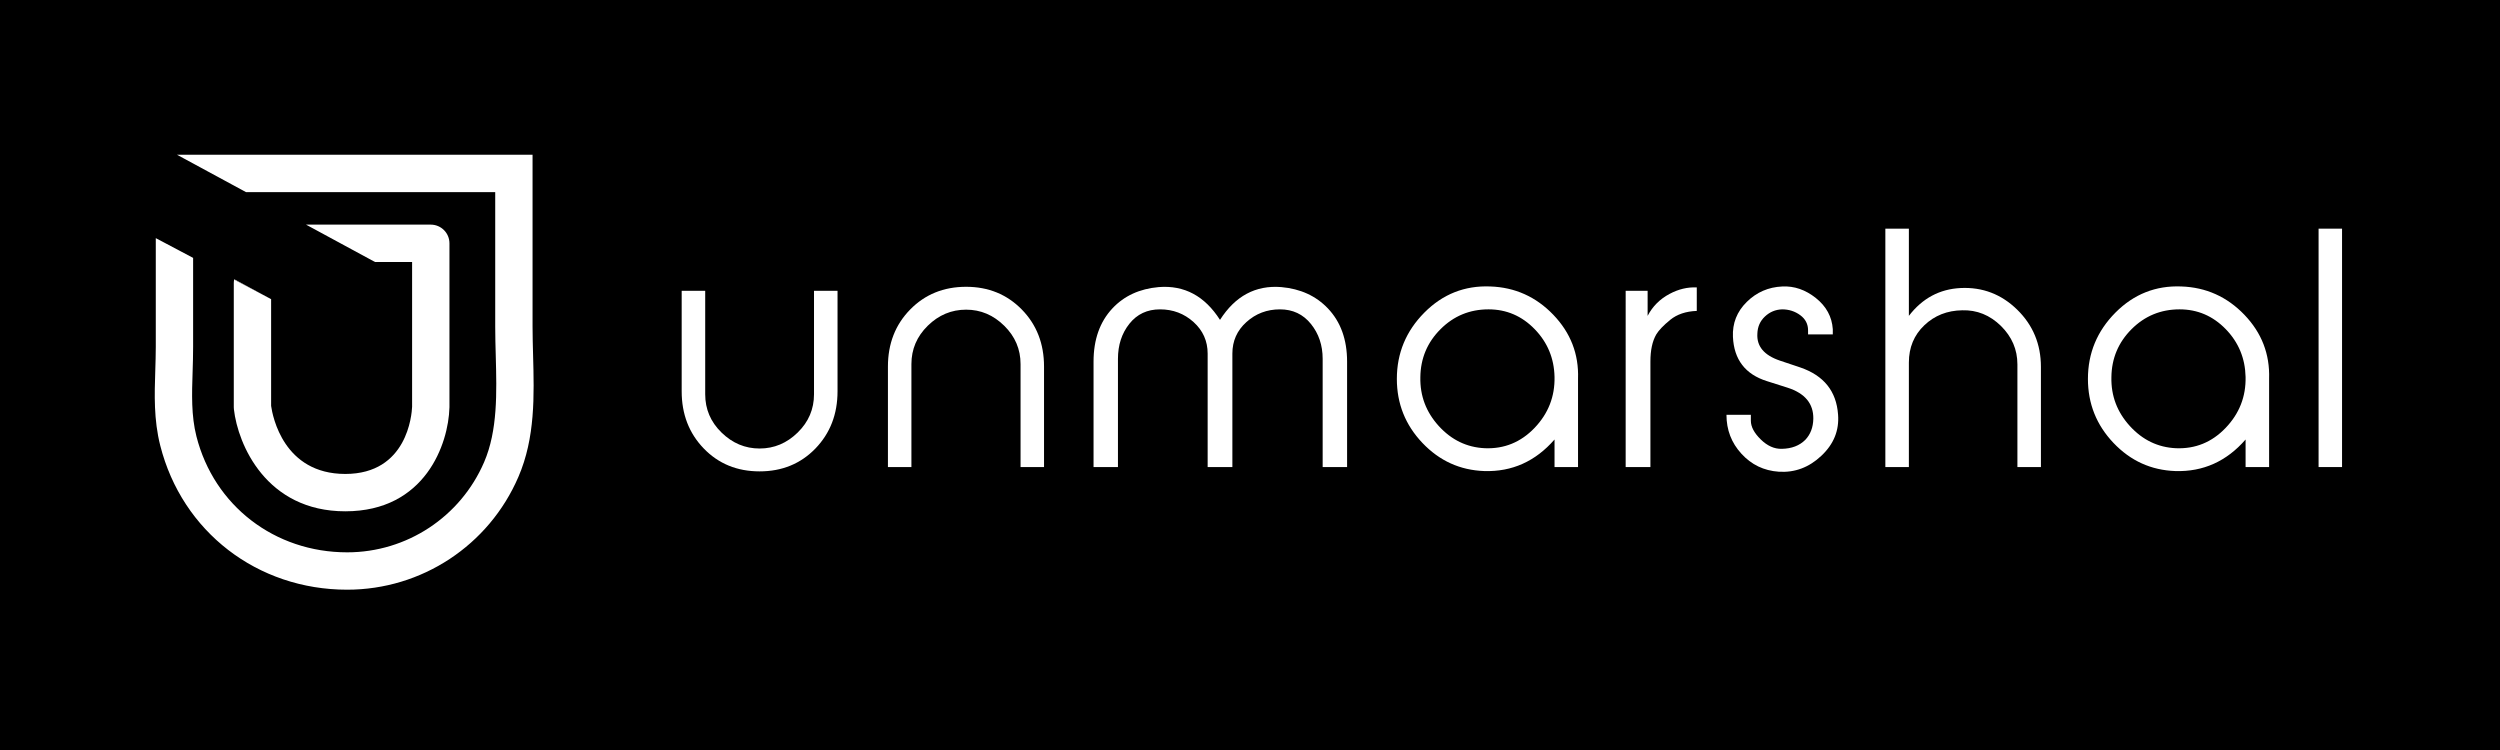 <?xml version="1.0" encoding="utf-8"?>
<!-- Generator: Adobe Illustrator 16.0.0, SVG Export Plug-In . SVG Version: 6.00 Build 0)  -->
<!DOCTYPE svg PUBLIC "-//W3C//DTD SVG 1.1//EN" "http://www.w3.org/Graphics/SVG/1.1/DTD/svg11.dtd">
<svg version="1.1" id="Layer_1" xmlns="http://www.w3.org/2000/svg" xmlns:xlink="http://www.w3.org/1999/xlink" x="0px" y="0px"
	 width="420px" height="126px" viewBox="0 0 420 126" enable-background="new 0 0 420 126" xml:space="preserve">
<rect width="420" height="126"/>
<path fill="#FFFFFF" d="M140.706,65.739c0,3.845-1.241,7.049-3.713,9.61c-2.482,2.56-5.611,3.842-9.379,3.842
	c-3.776,0-6.905-1.282-9.38-3.842c-2.475-2.563-3.712-5.767-3.712-9.61V48.857h3.952v17.379c0,2.498,0.907,4.643,2.742,6.431
	c1.825,1.784,3.958,2.683,6.398,2.683c2.44,0,4.57-0.897,6.398-2.683c1.828-1.788,2.742-3.933,2.742-6.431V48.857h3.952V65.739z"/>
<path fill="#FFFFFF" d="M175.398,78.465h-3.944V61.167c0-2.496-0.914-4.641-2.742-6.44s-3.958-2.704-6.402-2.704
	c-2.472,0-4.62,0.904-6.451,2.704c-1.828,1.8-2.742,3.944-2.742,6.44v17.298h-3.945V61.582c0-3.843,1.245-7.038,3.737-9.582
	c2.493-2.545,5.628-3.819,9.401-3.819c3.74,0,6.859,1.274,9.355,3.819c2.489,2.544,3.733,5.739,3.733,9.582V78.465z"/>
<path fill="#FFFFFF" d="M226.311,78.465h-4.104V60.287c0-2.288-0.661-4.244-1.978-5.871c-1.313-1.627-3.043-2.444-5.194-2.444
	c-2.181,0-4.06,0.71-5.634,2.131c-1.581,1.42-2.362,3.189-2.362,5.3v19.064h-4.154V59.403c0-2.11-0.796-3.88-2.367-5.3
	c-1.579-1.421-3.456-2.131-5.635-2.131c-2.152,0-3.86,0.807-5.144,2.417c-1.283,1.609-1.923,3.578-1.923,5.898v18.178h-4.1V60.754
	c0-3.707,1.055-6.683,3.164-8.938c1.976-2.113,4.57-3.305,7.791-3.586c4.296-0.341,7.721,1.494,10.289,5.509
	c2.564-4.015,5.986-5.85,10.285-5.509c3.22,0.281,5.831,1.473,7.847,3.586c2.144,2.256,3.22,5.231,3.22,8.938V78.465z"/>
<path fill="#FFFFFF" d="M265.109,63.609v14.855h-3.948v-4.627c-3.209,3.68-7.142,5.441-11.795,5.301
	c-4.07-0.141-7.537-1.715-10.398-4.724c-2.868-3.015-4.297-6.599-4.297-10.754c0-4.328,1.541-8.041,4.621-11.144
	c3.082-3.099,6.771-4.563,11.065-4.391c4.158,0.141,7.686,1.726,10.597,4.755C263.864,55.911,265.251,59.488,265.109,63.609z
	 M261.161,63.324c-0.065-3.124-1.179-5.801-3.329-8.02c-2.155-2.22-4.739-3.333-7.759-3.333c-3.157,0-5.851,1.113-8.067,3.333
	c-2.222,2.219-3.352,4.912-3.387,8.066c-0.067,3.128,0.963,5.858,3.097,8.204c2.138,2.342,4.711,3.585,7.734,3.727
	c3.257,0.133,6.041-1.002,8.354-3.41C260.113,69.475,261.23,66.62,261.161,63.324z"/>
<path fill="#FFFFFF" d="M285.057,52.233c-1.834,0.069-3.318,0.572-4.465,1.505c-1.146,0.938-1.92,1.753-2.334,2.438
	c-0.666,1.146-0.988,2.67-0.988,4.574v17.715h-4.158V48.857h3.688v4.21c0.833-1.597,2.057-2.827,3.688-3.691
	c1.492-0.799,3.011-1.162,4.57-1.09V52.233L285.057,52.233z"/>
<path fill="#FFFFFF" d="M308.794,69.639c0.211,2.664-0.724,4.979-2.804,6.93c-2.075,1.961-4.467,2.854-7.166,2.678
	c-2.495-0.174-4.581-1.178-6.262-3.018c-1.685-1.834-2.515-4.014-2.515-6.541h4.097v0.994c0,1.017,0.56,2.064,1.664,3.145
	c1.112,1.089,2.287,1.609,3.535,1.576c1.659-0.03,2.975-0.539,3.947-1.51c0.861-0.904,1.32-2.084,1.348-3.547
	c0.034-2.539-1.406-4.271-4.315-5.211l-3.474-1.104c-3.638-1.142-5.541-3.621-5.715-7.432c-0.105-2.287,0.668-4.242,2.32-5.874
	c1.645-1.624,3.639-2.495,5.967-2.597c2.012-0.101,3.896,0.546,5.653,1.947c1.753,1.402,2.694,3.143,2.836,5.223v0.879h-4.155
	v-0.681c0-1.049-0.438-1.901-1.318-2.549c-0.887-0.65-1.897-0.976-3.043-0.976c-1.11,0.037-2.067,0.435-2.884,1.201
	c-0.815,0.766-1.237,1.724-1.272,2.874c-0.139,2.125,1.125,3.637,3.793,4.54l3.429,1.149
	C306.402,63.09,308.516,65.723,308.794,69.639z"/>
<path fill="#FFFFFF" d="M342.876,78.465h-3.951V61.218c0-2.492-0.929-4.649-2.771-6.467c-1.856-1.814-4.022-2.693-6.497-2.623
	c-2.519,0.038-4.642,0.872-6.37,2.518c-1.729,1.648-2.596,3.733-2.596,6.26v17.561h-3.952V38.414h3.952v14.649
	c2.258-2.94,5.154-4.5,8.697-4.674c3.678-0.176,6.842,1.039,9.498,3.633c2.658,2.601,3.988,5.804,3.988,9.614L342.876,78.465
	L342.876,78.465z"/>
<path fill="#FFFFFF" d="M381.21,63.609v14.855h-3.951v-4.627c-3.2,3.68-7.138,5.441-11.793,5.301
	c-4.069-0.141-7.536-1.715-10.397-4.724c-2.868-3.015-4.297-6.599-4.297-10.754c0-4.328,1.541-8.041,4.621-11.144
	c3.086-3.099,6.77-4.563,11.066-4.391c4.154,0.141,7.684,1.726,10.596,4.755C379.964,55.911,381.342,59.488,381.21,63.609z
	 M377.258,63.324c-0.07-3.124-1.176-5.801-3.326-8.02c-2.158-2.22-4.74-3.333-7.764-3.333c-3.154,0-5.85,1.113-8.07,3.333
	c-2.215,2.219-3.348,4.912-3.382,8.066c-0.069,3.128,0.962,5.858,3.101,8.204c2.138,2.342,4.711,3.585,7.733,3.727
	c3.263,0.133,6.048-1.002,8.353-3.41C376.217,69.475,377.329,66.62,377.258,63.324z"/>
<path fill="#FFFFFF" d="M393.464,38.414h-3.942v40.051h3.942V38.414z"/>
<path fill="#FFFFFF" d="M89.557,59.633c-0.042-1.654-0.088-3.216-0.088-4.771V26h-59.73l11.587,6.275h41.871v22.586
	c0,1.643,0.046,3.321,0.091,4.941c0.166,6.152,0.337,12.512-1.955,17.834c-3.966,9.205-13.001,15.156-23.006,15.156
	c-12.188,0-22.366-7.832-25.327-19.488c-0.882-3.482-0.766-7.076-0.64-10.887c0.042-1.344,0.084-2.732,0.084-4.126V43.324
	l-6.272-3.318v18.288c0,1.292-0.046,2.63-0.084,3.922c-0.133,4.075-0.267,8.291,0.833,12.634
	c3.674,14.484,16.302,24.219,31.405,24.219c12.516,0,23.808-7.438,28.765-18.948C89.936,73.531,89.743,66.465,89.557,59.633z"/>
<path fill="#FFFFFF" d="M39.275,68.4c0,0.119,0.007,0.236,0.021,0.356C39.965,74.682,44.734,85.9,58.01,85.9
	c13.472,0,17.332-11.391,17.494-17.416c0-0.027,0.004-0.055,0.004-0.084V40.878c0-1.734-1.406-3.141-3.14-3.141H51.412l11.584,6.277
	h6.237v24.333c-0.057,1.277-0.795,11.276-11.222,11.276c-10.371,0-12.213-9.671-12.463-11.427V50.26l-6.212-3.29
	c-0.035,0.19-0.06,0.384-0.06,0.586V68.4z"/>
<path fill="#FFFFFF" d="M39.346,46.909c-0.01,0.02-0.003,0.043-0.01,0.061l6.212,3.29L39.346,46.909z"/>
</svg>
